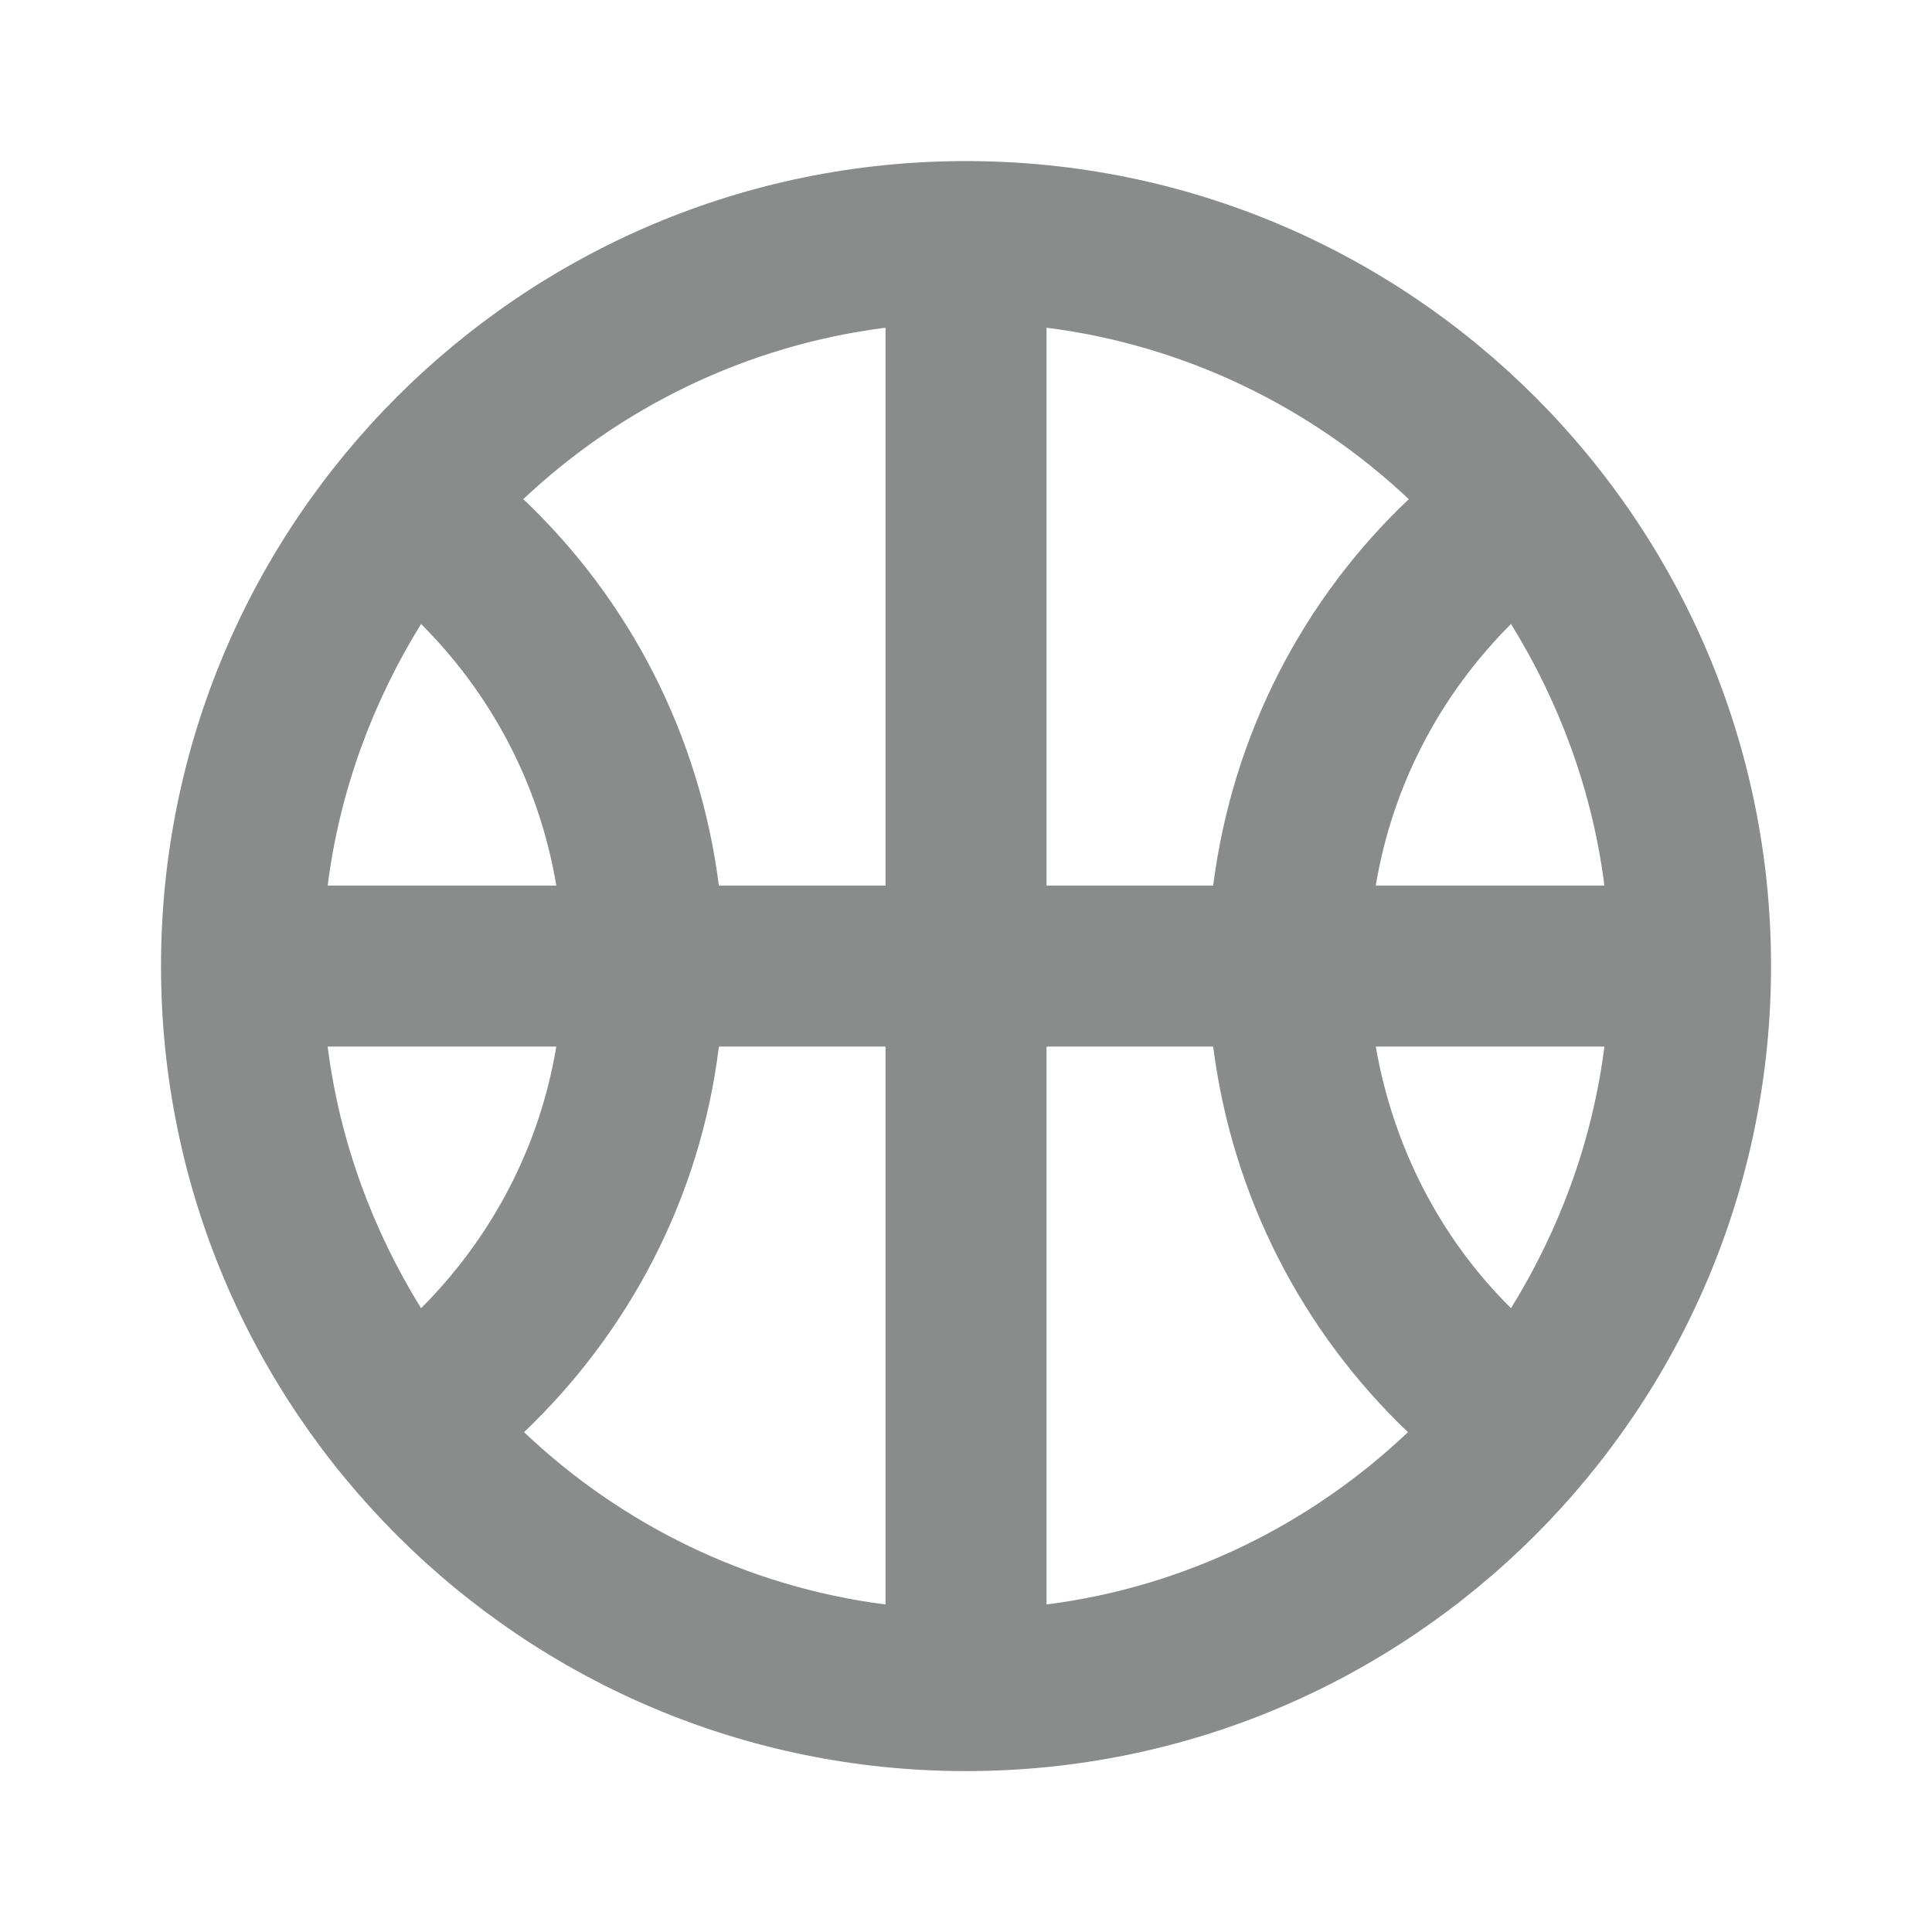 <svg width="32" height="32" viewBox="0 0 32 32" fill="none" xmlns="http://www.w3.org/2000/svg">
<g opacity="0.5">
<path d="M16 2.668C8.64 2.668 2.667 8.641 2.667 16.001C2.667 23.361 8.64 29.335 16 29.335C23.36 29.335 29.334 23.361 29.334 16.001C29.334 8.641 23.36 2.668 16 2.668ZM6.974 10.335C8.134 11.495 8.934 12.988 9.214 14.668H5.427C5.627 13.095 6.174 11.628 6.974 10.335ZM5.427 17.335H9.214C8.934 19.015 8.134 20.508 6.974 21.668C6.174 20.375 5.627 18.908 5.427 17.335ZM14.667 26.575C12.36 26.281 10.28 25.241 8.68 23.721C10.414 22.068 11.6 19.841 11.907 17.335H14.667V26.575ZM14.667 14.668H11.907C11.587 12.161 10.414 9.921 8.667 8.268C10.28 6.748 12.36 5.721 14.667 5.428V14.668ZM26.574 14.668H22.787C23.067 12.988 23.867 11.495 25.027 10.335C25.827 11.628 26.374 13.095 26.574 14.668ZM17.334 5.428C19.64 5.721 21.72 6.748 23.334 8.268C21.587 9.921 20.414 12.161 20.094 14.668H17.334V5.428ZM17.334 26.575V17.335H20.094C20.414 19.841 21.587 22.068 23.32 23.721C21.72 25.241 19.64 26.281 17.334 26.575ZM25.027 21.668C23.867 20.521 23.08 19.015 22.787 17.335H26.574C26.374 18.908 25.827 20.375 25.027 21.668Z" fill="#151718"/>
</g>
</svg>
